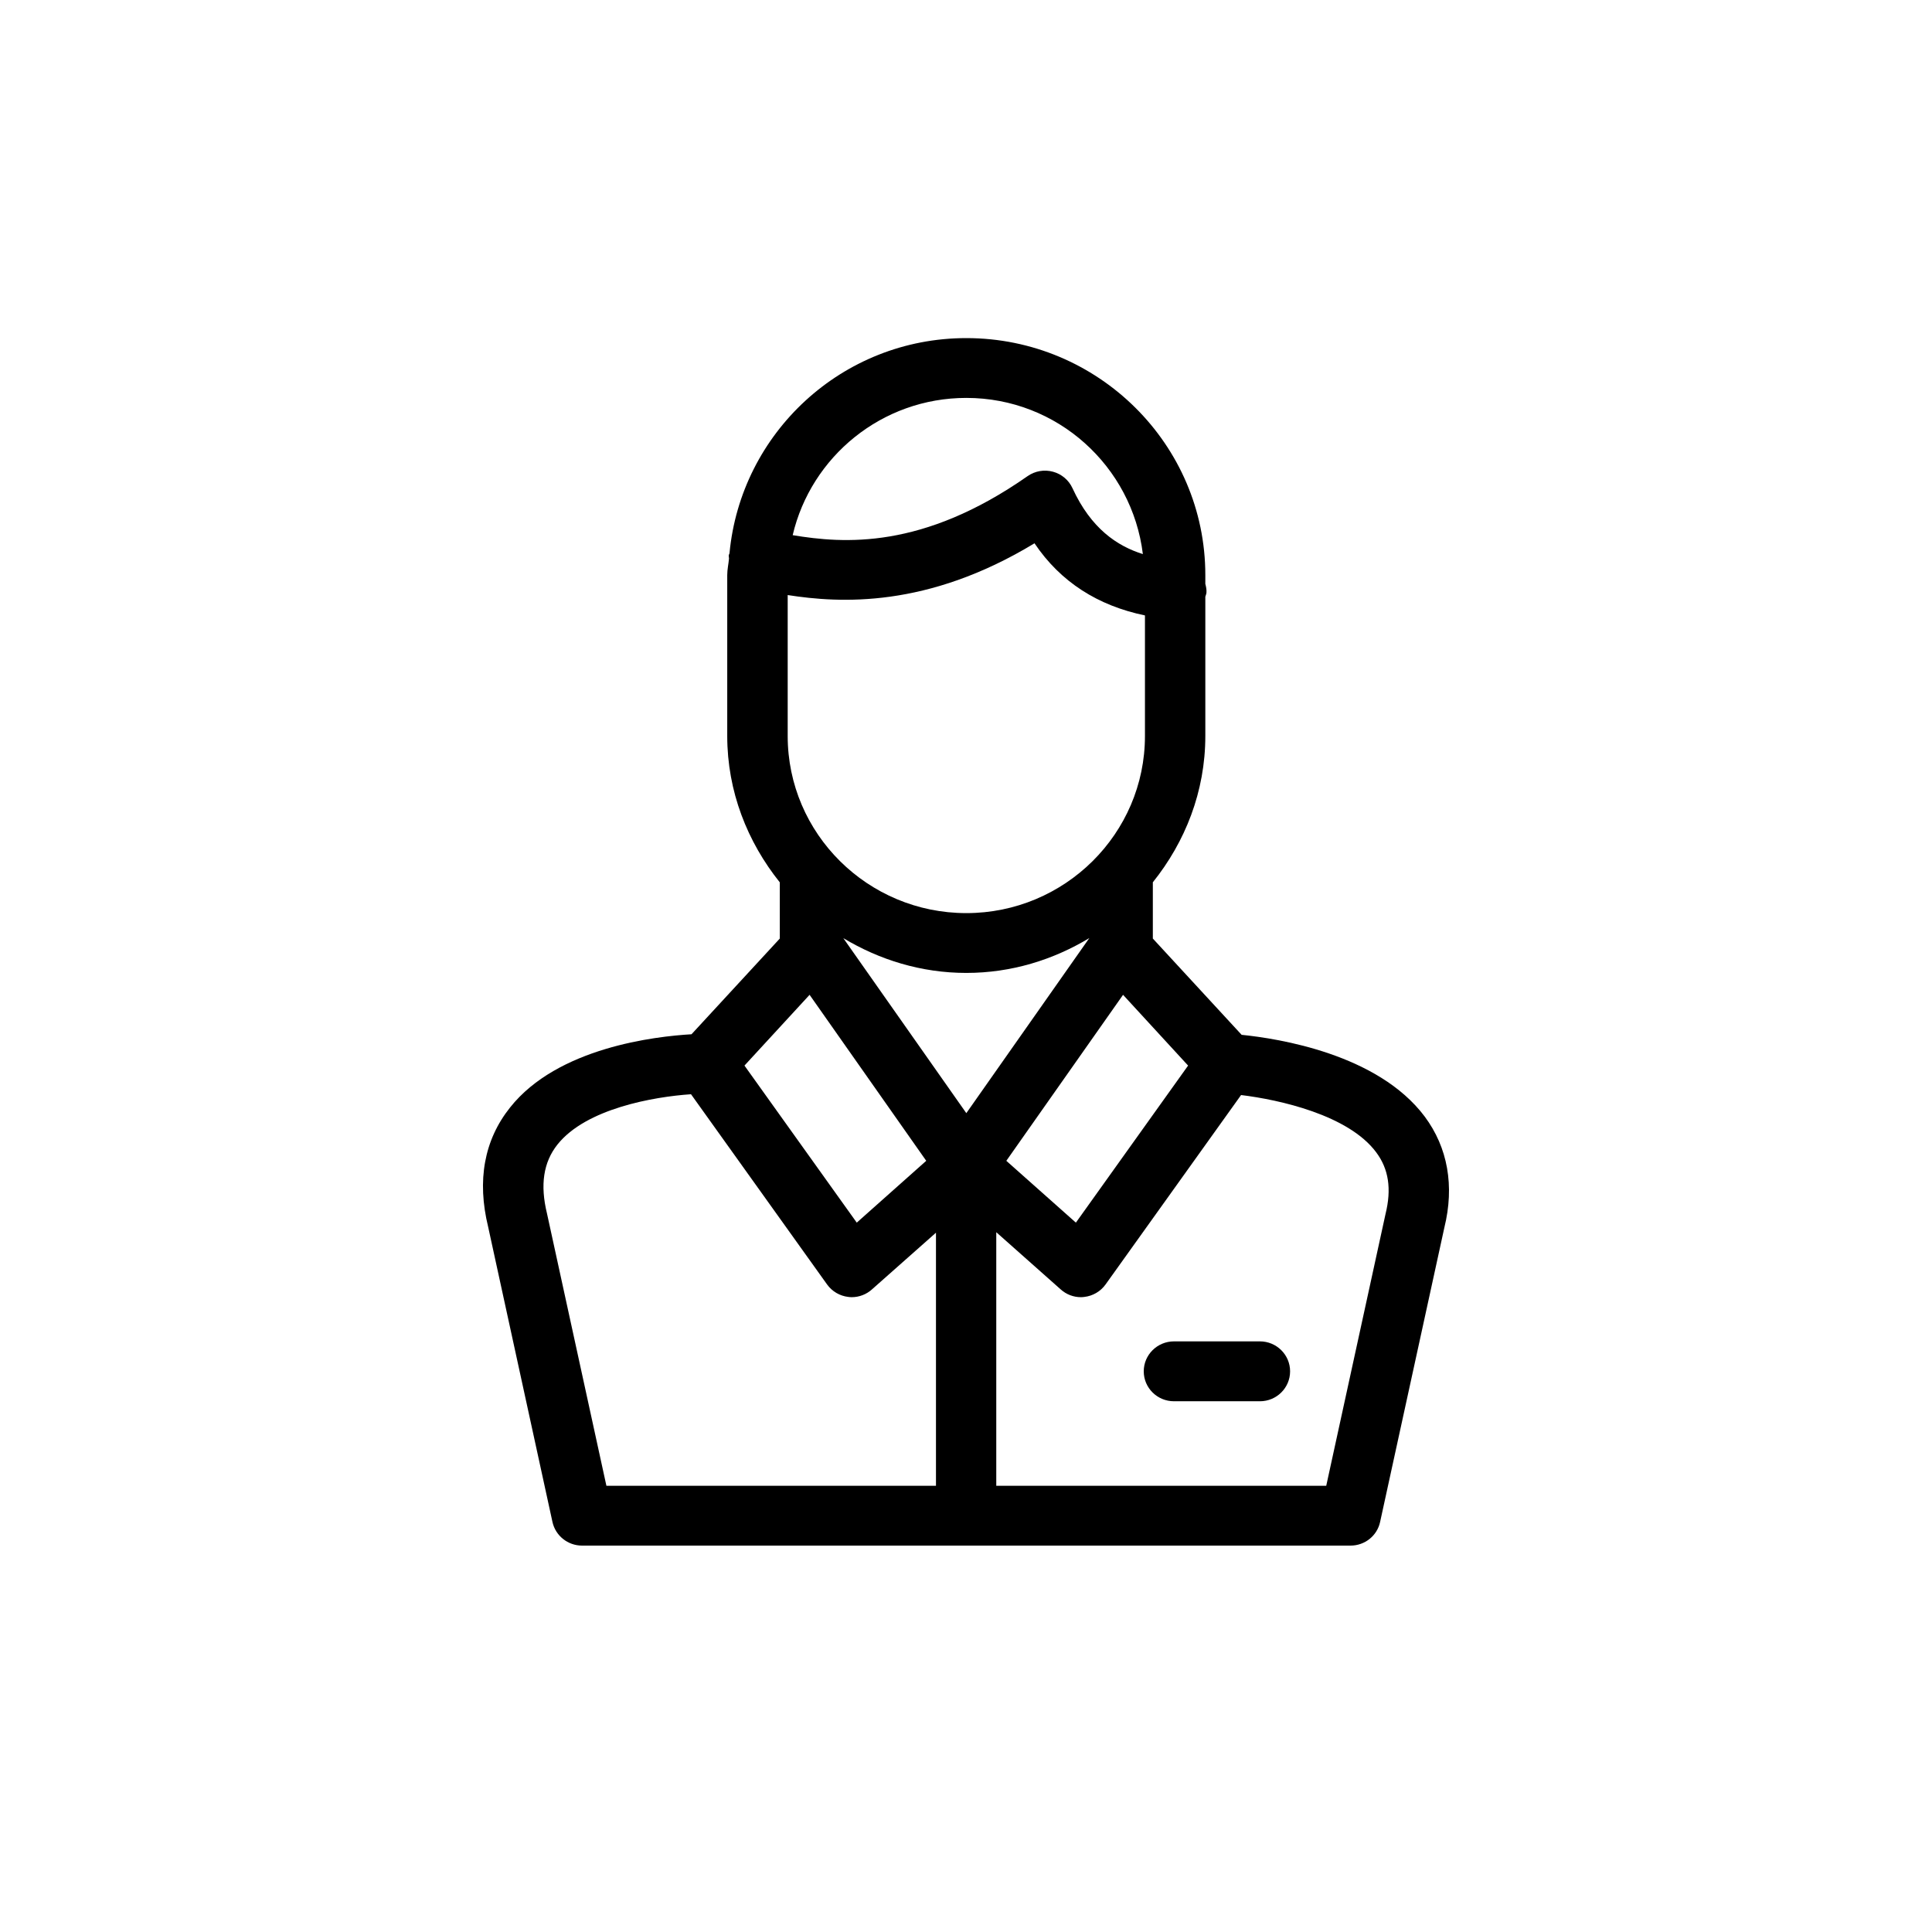 <svg viewBox="0 0 24 24" xmlns="http://www.w3.org/2000/svg" data-title="Janitor" fill="currentColor" stroke="none">
  <path fill-rule="evenodd" clip-rule="evenodd" d="M12.004 4.2C13.641 4.2 14.973 5.521 14.973 7.144V7.252C14.982 7.288 14.99 7.324 14.987 7.362C14.986 7.38 14.977 7.396 14.973 7.413V9.143C14.973 9.832 14.723 10.459 14.321 10.96V11.659L15.424 12.855C15.879 12.901 17.115 13.092 17.698 13.87C17.985 14.255 18.07 14.732 17.942 15.251L17.144 18.907C17.107 19.078 16.954 19.2 16.777 19.2H7.23C7.054 19.2 6.901 19.078 6.863 18.907L6.064 15.241C5.923 14.664 6.014 14.162 6.336 13.758C6.927 13.012 8.141 12.874 8.59 12.848L9.687 11.659V10.961C9.285 10.459 9.034 9.832 9.034 9.143V7.144C9.034 7.073 9.05 7.007 9.056 6.938C9.056 6.924 9.051 6.911 9.053 6.897C9.055 6.888 9.06 6.881 9.062 6.874C9.202 5.379 10.46 4.2 12.004 4.2ZM15.417 13.603L13.733 15.957C13.671 16.043 13.575 16.099 13.469 16.111C13.455 16.113 13.441 16.114 13.427 16.114C13.335 16.114 13.246 16.08 13.177 16.018L12.376 15.307V18.457H16.475L17.211 15.083C17.289 14.768 17.25 14.521 17.096 14.315C16.751 13.85 15.891 13.661 15.417 13.603ZM8.584 13.593C8.124 13.624 7.28 13.77 6.924 14.219C6.75 14.439 6.708 14.719 6.795 15.075L7.533 18.457H11.627V15.313L10.831 16.018C10.762 16.08 10.672 16.114 10.581 16.114C10.566 16.114 10.553 16.113 10.539 16.111C10.433 16.099 10.337 16.043 10.275 15.957L8.584 13.593ZM15.651 16.663C15.858 16.663 16.026 16.83 16.026 17.035C16.026 17.241 15.858 17.407 15.651 17.407H14.584C14.376 17.407 14.208 17.241 14.208 17.035C14.208 16.83 14.376 16.663 14.584 16.663H15.651ZM10.057 12.358L9.248 13.237L10.643 15.188L11.506 14.42L10.057 12.358ZM13.951 12.358L12.501 14.42L13.365 15.188L14.759 13.237L13.951 12.358ZM13.532 11.653C13.084 11.923 12.565 12.086 12.004 12.086C11.443 12.086 10.924 11.923 10.476 11.654L12.004 13.828L13.532 11.653ZM12.851 6.749C11.516 7.558 10.433 7.493 9.785 7.392V9.143C9.785 10.356 10.78 11.343 12.004 11.343C13.227 11.343 14.223 10.356 14.223 9.143V7.645C13.64 7.524 13.175 7.231 12.851 6.749ZM12.004 4.943C10.953 4.943 10.075 5.674 9.847 6.648C10.481 6.753 11.459 6.829 12.766 5.914C12.857 5.851 12.972 5.83 13.081 5.86C13.188 5.889 13.277 5.964 13.323 6.065C13.553 6.565 13.877 6.783 14.197 6.883C14.064 5.794 13.137 4.943 12.004 4.943Z"/>
</svg>

